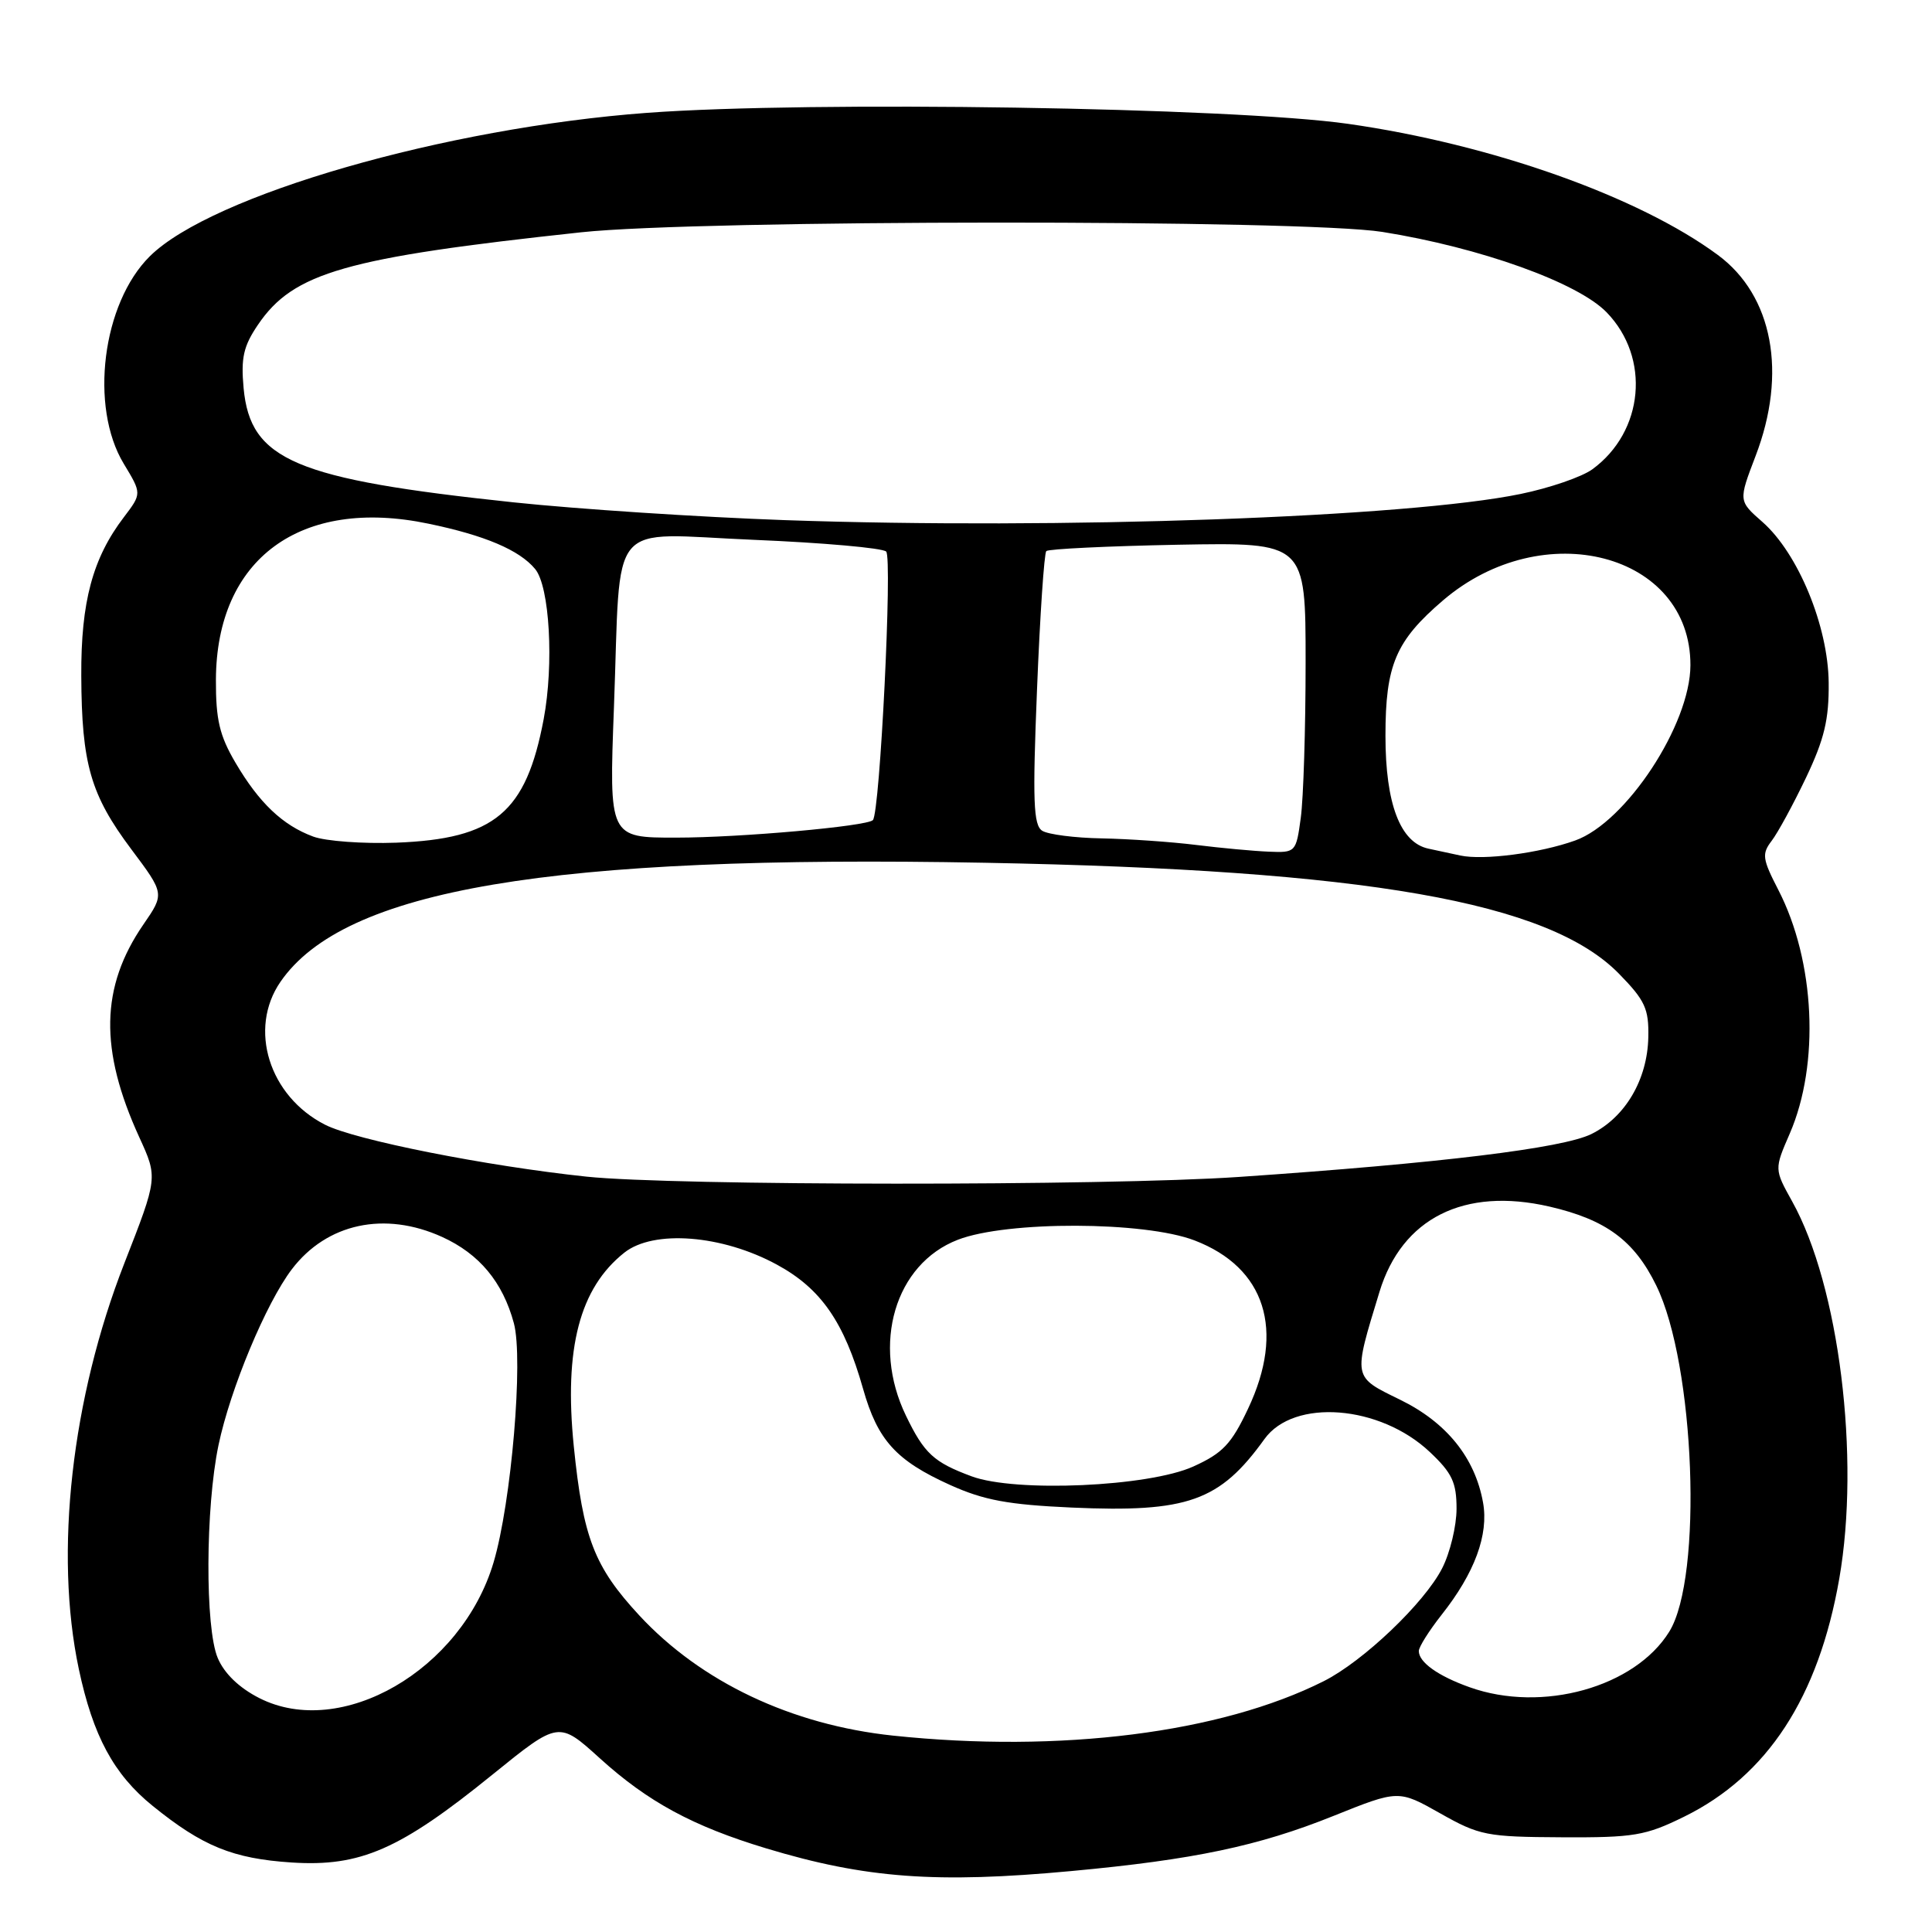 <?xml version="1.0" encoding="UTF-8" standalone="no"?>
<!DOCTYPE svg PUBLIC "-//W3C//DTD SVG 1.1//EN" "http://www.w3.org/Graphics/SVG/1.1/DTD/svg11.dtd" >
<svg xmlns="http://www.w3.org/2000/svg" xmlns:xlink="http://www.w3.org/1999/xlink" version="1.1" viewBox="0 0 256 256">
 <g >
 <path fill="currentColor"
d=" M 142.00 247.92 C 158.16 246.42 166.74 244.62 176.69 240.62 C 185.31 237.16 185.31 237.16 190.84 240.28 C 196.04 243.22 197.00 243.40 206.94 243.45 C 216.51 243.50 218.03 243.24 223.14 240.73 C 234.19 235.30 240.96 224.92 243.71 209.20 C 246.52 193.10 243.69 170.38 237.48 159.21 C 235.10 154.93 235.10 154.93 237.15 150.21 C 241.15 140.99 240.51 127.37 235.64 117.92 C 233.52 113.81 233.43 113.15 234.75 111.42 C 235.56 110.37 237.61 106.60 239.30 103.06 C 241.73 97.95 242.36 95.34 242.31 90.46 C 242.24 82.96 238.26 73.32 233.53 69.16 C 230.35 66.37 230.35 66.37 232.62 60.43 C 236.84 49.43 234.91 39.17 227.63 33.79 C 217.15 26.04 197.60 19.11 178.63 16.41 C 163.29 14.23 107.40 13.35 85.76 14.95 C 59.01 16.93 28.05 25.85 19.86 33.95 C 13.55 40.19 11.83 53.89 16.40 61.45 C 18.79 65.40 18.79 65.40 16.42 68.52 C 12.28 73.95 10.72 79.74 10.77 89.54 C 10.82 101.23 12.00 105.32 17.39 112.52 C 21.81 118.42 21.81 118.42 19.00 122.50 C 13.31 130.77 13.15 139.09 18.46 150.70 C 20.91 156.05 20.91 156.05 16.48 167.38 C 9.48 185.30 7.18 205.74 10.44 221.14 C 12.32 230.01 15.07 235.12 20.23 239.29 C 26.84 244.64 30.86 246.28 38.64 246.79 C 47.75 247.38 52.99 245.09 65.26 235.14 C 74.03 228.04 74.03 228.04 79.50 233.00 C 85.86 238.76 91.80 241.98 101.53 244.92 C 114.67 248.89 124.07 249.59 142.00 247.92 Z  M 118.35 229.98 C 104.88 228.56 92.88 222.87 84.70 214.04 C 78.74 207.60 77.26 203.78 76.03 191.64 C 74.72 178.65 76.80 170.68 82.73 165.98 C 86.61 162.91 95.70 163.62 102.96 167.58 C 108.79 170.75 111.85 175.16 114.36 184.02 C 116.29 190.84 118.73 193.53 125.90 196.77 C 130.38 198.79 133.60 199.38 142.00 199.76 C 157.37 200.44 161.62 198.93 167.55 190.68 C 171.44 185.27 182.85 186.16 189.46 192.40 C 192.41 195.18 193.00 196.43 193.00 199.91 C 193.00 202.20 192.14 205.76 191.09 207.81 C 188.75 212.40 180.63 220.14 175.39 222.77 C 161.74 229.63 140.51 232.31 118.35 229.98 Z  M 34.35 225.00 C 31.68 223.64 29.71 221.74 28.85 219.69 C 27.16 215.70 27.22 199.78 28.95 191.50 C 30.51 184.04 35.26 172.66 38.68 168.17 C 43.32 162.09 50.98 160.45 58.58 163.90 C 63.51 166.14 66.62 169.88 68.09 175.33 C 69.37 180.09 67.76 199.09 65.40 207.03 C 61.16 221.29 45.21 230.52 34.35 225.00 Z  M 194.74 223.57 C 190.55 222.08 188.00 220.26 188.00 218.77 C 188.00 218.23 189.36 216.08 191.01 213.98 C 195.40 208.44 197.28 203.35 196.51 199.09 C 195.44 193.14 191.67 188.47 185.50 185.46 C 179.21 182.38 179.27 182.70 182.79 171.17 C 185.77 161.41 194.01 157.27 205.32 159.88 C 212.80 161.61 216.55 164.38 219.46 170.33 C 224.60 180.84 225.66 208.96 221.19 216.20 C 216.63 223.57 204.34 227.00 194.74 223.57 Z  M 128.74 195.62 C 123.73 193.76 122.47 192.61 120.05 187.60 C 115.45 178.11 118.59 167.48 126.93 164.27 C 133.43 161.76 151.63 161.81 158.28 164.36 C 167.67 167.96 170.31 176.25 165.37 186.67 C 163.17 191.34 162.01 192.56 158.12 194.32 C 152.20 197.00 134.55 197.78 128.74 195.62 Z  M 77.71 155.91 C 64.47 154.51 47.01 151.05 43.07 149.03 C 35.65 145.25 32.87 136.33 37.16 130.10 C 45.60 117.84 72.85 113.24 130.50 114.32 C 181.10 115.27 205.22 119.49 214.54 129.04 C 217.98 132.56 218.49 133.67 218.41 137.44 C 218.29 143.07 215.35 148.05 210.86 150.27 C 207.04 152.15 190.80 154.13 164.17 155.95 C 146.54 157.16 89.26 157.13 77.71 155.91 Z  M 193.50 113.36 C 192.40 113.12 190.50 112.71 189.27 112.45 C 185.54 111.65 183.58 106.51 183.58 97.50 C 183.58 88.11 184.94 84.92 191.20 79.56 C 204.48 68.19 224.03 73.31 223.99 88.15 C 223.97 96.02 215.46 108.96 208.72 111.37 C 204.03 113.05 196.57 114.02 193.50 113.36 Z  M 158.50 111.96 C 155.20 111.55 149.57 111.16 146.00 111.09 C 142.43 111.03 138.87 110.57 138.10 110.08 C 136.93 109.34 136.81 106.15 137.41 91.37 C 137.80 81.57 138.36 73.31 138.64 73.02 C 138.93 72.74 146.78 72.36 156.08 72.18 C 173.00 71.87 173.00 71.87 173.00 87.79 C 173.00 96.55 172.71 105.81 172.36 108.36 C 171.74 112.94 171.68 113.00 168.11 112.85 C 166.13 112.77 161.80 112.37 158.50 111.96 Z  M 41.50 110.85 C 37.46 109.36 34.33 106.39 31.20 101.06 C 29.09 97.47 28.59 95.36 28.61 90.06 C 28.68 74.03 39.82 65.85 56.77 69.39 C 64.25 70.94 68.84 72.89 70.91 75.40 C 72.83 77.71 73.41 88.01 72.04 95.29 C 69.70 107.69 65.56 111.16 52.50 111.66 C 48.10 111.82 43.15 111.46 41.50 110.85 Z  M 81.35 93.75 C 82.31 68.20 80.22 70.71 99.88 71.53 C 109.02 71.91 116.91 72.61 117.42 73.08 C 118.27 73.87 116.60 107.73 115.66 108.67 C 114.84 109.49 98.08 110.99 89.60 110.99 C 80.70 111.00 80.70 111.00 81.35 93.75 Z  M 104.00 68.92 C 92.72 68.52 76.53 67.46 68.02 66.56 C 39.11 63.50 33.17 60.98 32.28 51.44 C 31.91 47.41 32.26 45.86 34.19 43.02 C 38.89 36.10 45.77 34.14 77.00 30.78 C 92.72 29.09 172.68 29.06 183.17 30.73 C 196.13 32.80 209.07 37.44 212.89 41.39 C 218.73 47.41 217.83 57.19 211.00 62.18 C 209.62 63.19 205.35 64.66 201.50 65.45 C 186.52 68.55 140.36 70.19 104.00 68.92 Z "/>
</g>
</svg>